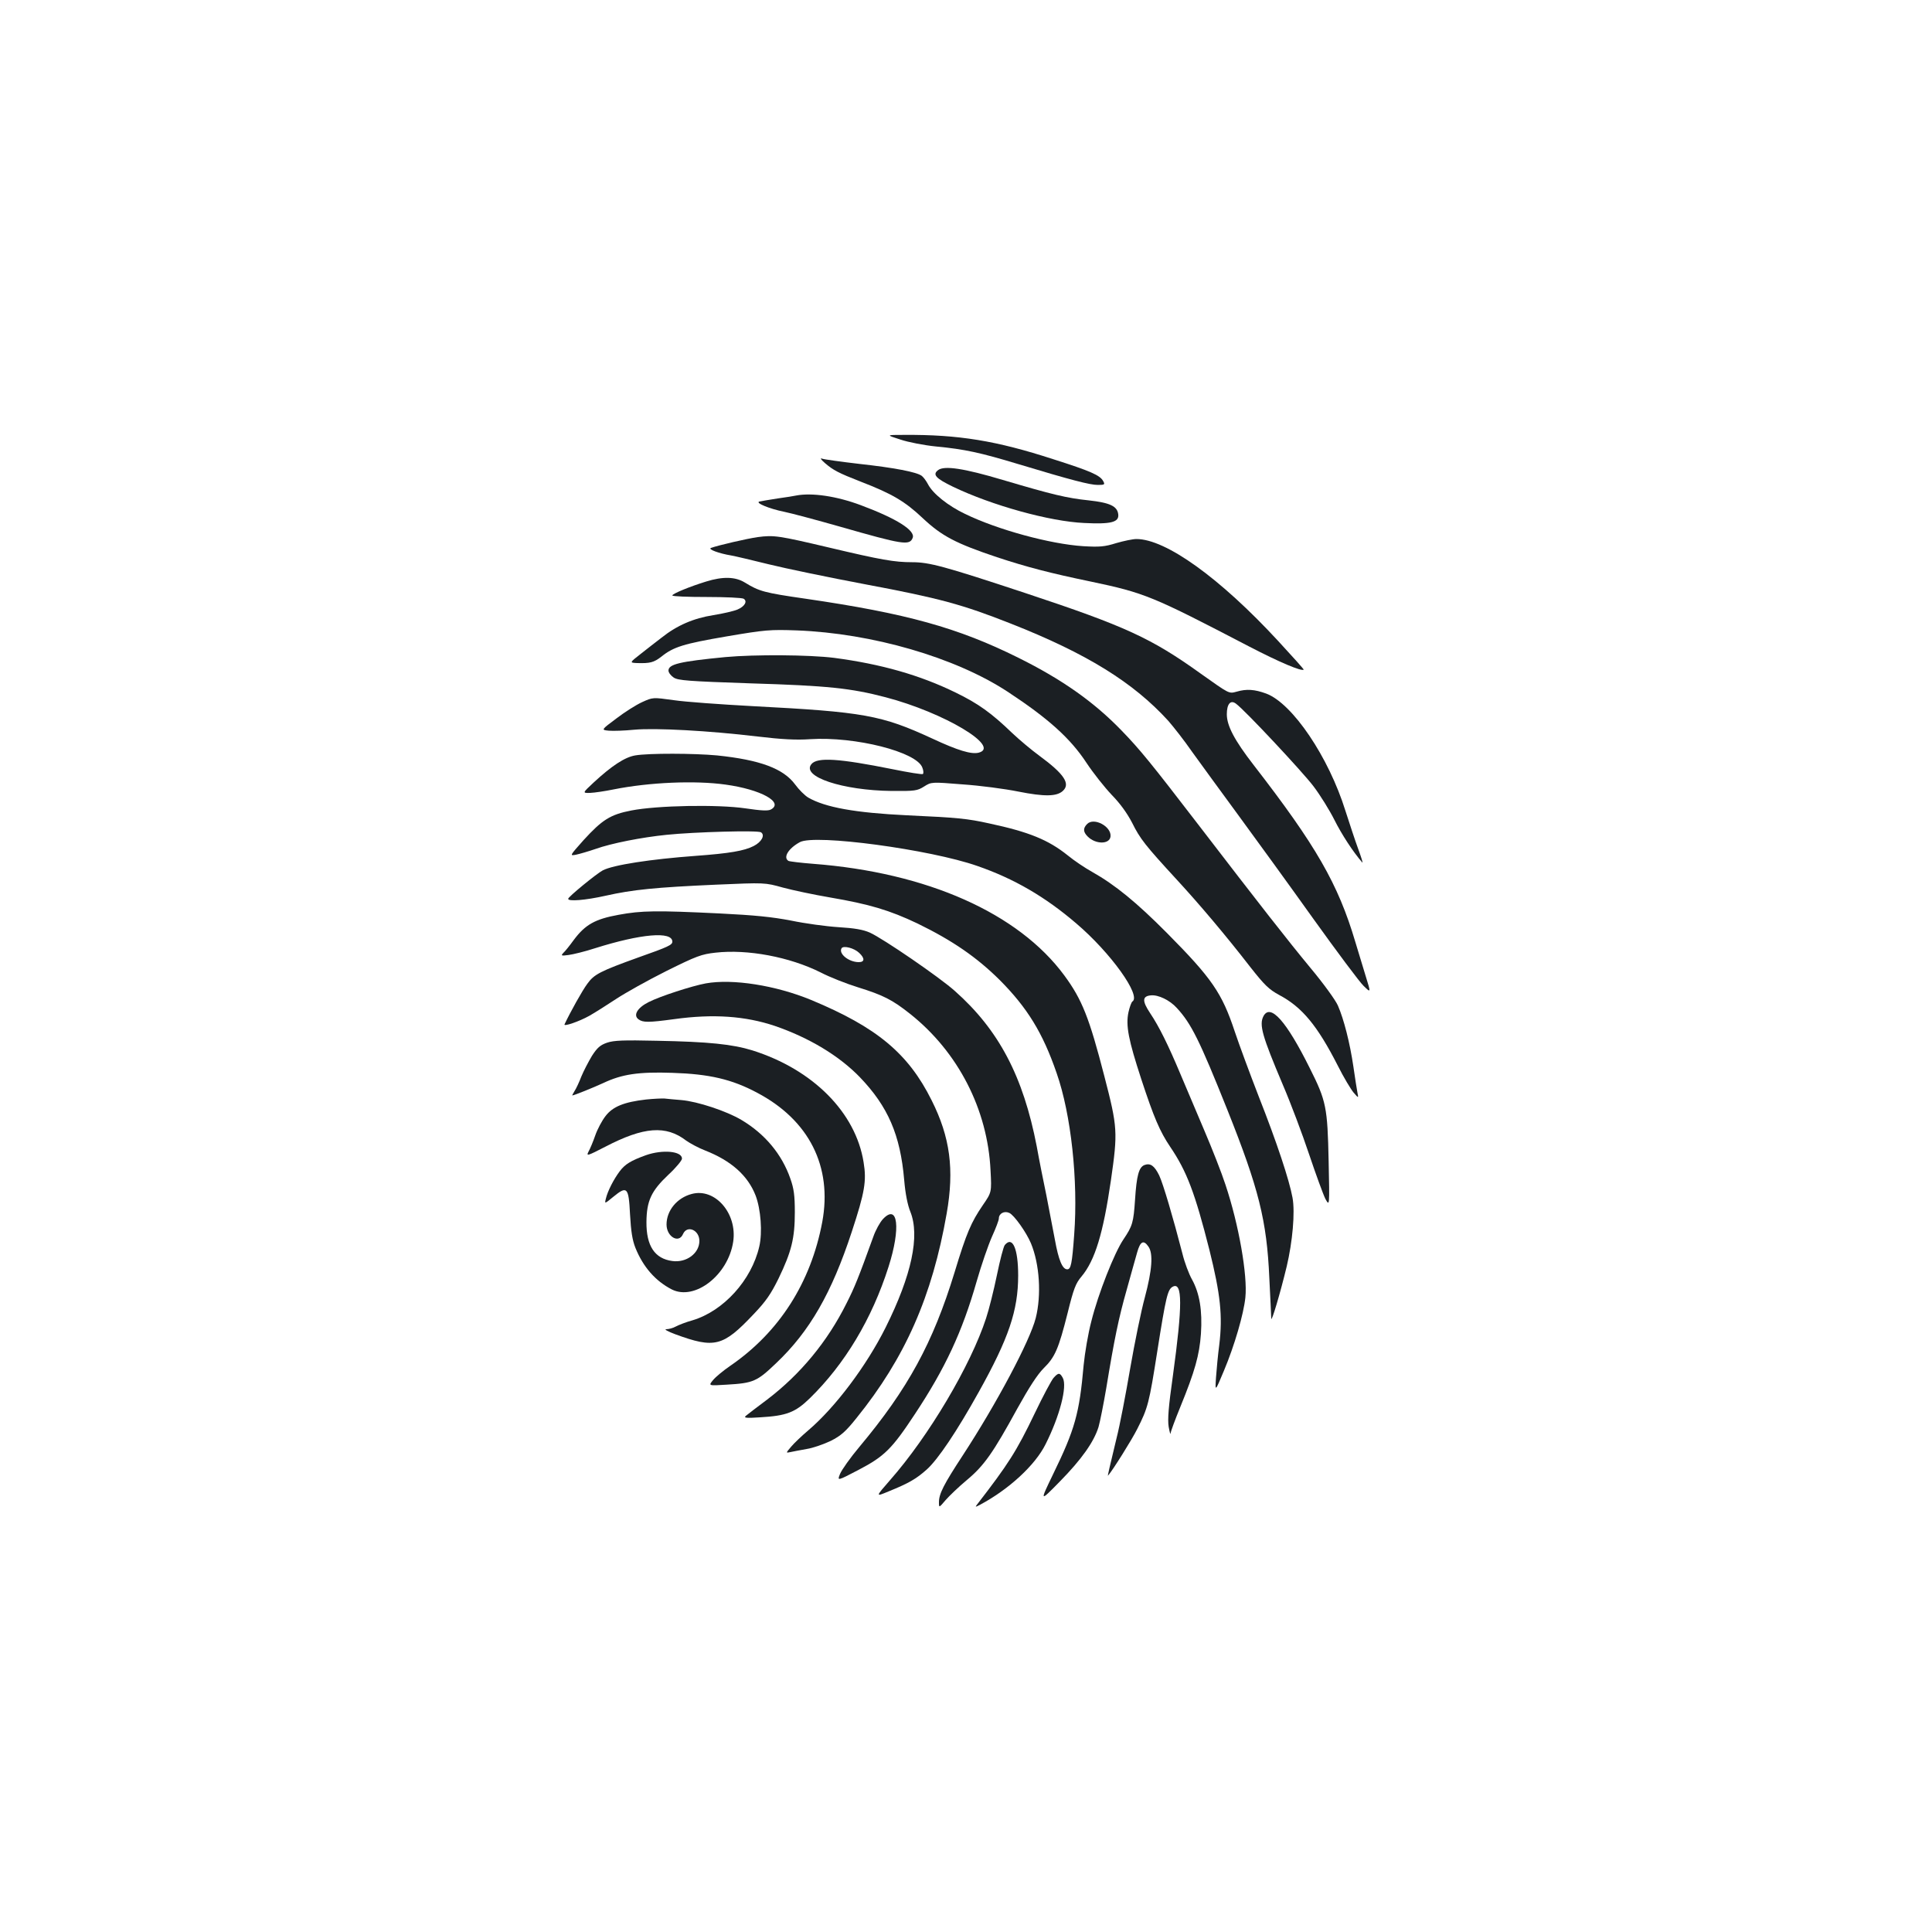 <?xml version="1.0" standalone="no"?>
<!DOCTYPE svg PUBLIC "-//W3C//DTD SVG 20010904//EN"
 "http://www.w3.org/TR/2001/REC-SVG-20010904/DTD/svg10.dtd">
<svg version="1.0" xmlns="http://www.w3.org/2000/svg"
 width="1000pt" height="1000pt" viewBox="0 0 1000 1000"
 preserveAspectRatio="xMidYMid meet">
<g transform="translate(0,1000) scale(0.1,-0.1)"
fill="#1b1f23" stroke="none">
<path d="M4660 7725 c41 -14 125 -30 185 -36 148 -14 230 -32 425 -91 275 -83
372 -108 412 -108 36 0 38 2 28 20 -16 30 -66 52 -258 113 -295 96 -491 128
-772 126 -95 0 -95 0 -20 -24z"/>
<path d="M4270 7603 c43 -37 70 -51 185 -96 161 -62 229 -102 320 -188 100
-94 171 -131 385 -203 155 -51 273 -82 485 -126 281 -59 319 -75 820 -336 160
-83 272 -130 283 -120 1 2 -58 68 -132 148 -302 327 -582 528 -734 528 -19 0
-66 -10 -104 -21 -61 -19 -86 -21 -172 -16 -170 11 -442 85 -611 167 -88 42
-167 105 -192 154 -9 17 -23 36 -32 43 -27 20 -142 42 -324 62 -94 11 -181 23
-192 27 -12 5 -6 -5 15 -23z"/>
<path d="M4856 7567 c-31 -23 -13 -43 76 -86 202 -97 501 -180 680 -188 139
-7 181 4 176 45 -5 42 -43 60 -152 72 -115 12 -189 30 -446 106 -201 60 -302
75 -334 51z"/>
<path d="M4120 7435 c-8 -2 -51 -9 -95 -15 -44 -7 -87 -14 -95 -16 -22 -7 54
-38 129 -53 35 -7 166 -42 289 -77 325 -93 360 -99 376 -58 15 38 -83 100
-268 169 -125 47 -254 66 -336 50z"/>
<path d="M3922 7220 c-56 -8 -203 -42 -242 -56 -18 -7 43 -29 104 -39 23 -4
111 -25 196 -46 85 -21 311 -68 502 -104 379 -71 500 -104 748 -202 394 -155
636 -305 817 -504 27 -31 83 -102 123 -160 41 -57 149 -205 240 -329 91 -124
266 -365 388 -536 122 -170 239 -327 260 -347 38 -37 38 -37 11 50 -15 49 -39
129 -54 178 -89 300 -203 498 -526 915 -100 129 -139 204 -139 263 0 53 19 76
47 55 45 -32 344 -352 401 -427 35 -46 84 -125 109 -175 37 -74 96 -165 144
-220 5 -5 -5 26 -21 70 -16 43 -45 132 -66 197 -87 279 -274 556 -410 607 -60
22 -102 25 -153 10 -41 -11 -36 -13 -187 94 -255 183 -390 245 -906 416 -423
140 -498 160 -587 160 -91 0 -160 12 -426 75 -267 63 -289 66 -373 55z"/>
<path d="M3655 6990 c-82 -25 -175 -63 -175 -72 0 -5 80 -8 178 -8 97 0 183
-4 191 -9 21 -13 6 -40 -32 -56 -19 -8 -75 -21 -125 -29 -102 -16 -188 -53
-267 -116 -28 -21 -76 -59 -108 -84 -59 -46 -59 -46 -20 -48 68 -2 87 3 126
33 63 51 116 67 338 105 200 34 224 36 364 31 389 -15 818 -139 1090 -317 210
-138 325 -241 409 -369 35 -53 94 -127 130 -165 44 -45 80 -95 106 -145 41
-83 69 -118 230 -293 118 -128 255 -290 382 -454 74 -94 96 -115 149 -144 119
-63 198 -159 304 -367 30 -60 67 -121 81 -138 26 -30 26 -30 20 0 -3 17 -13
77 -21 135 -18 122 -49 244 -80 315 -12 28 -76 116 -142 195 -115 139 -260
324 -587 750 -236 307 -294 379 -391 479 -142 147 -307 264 -535 377 -312 155
-578 229 -1100 305 -215 31 -240 38 -315 84 -49 30 -113 32 -200 5z"/>
<path d="M3755 6599 c-238 -23 -295 -37 -295 -70 0 -10 12 -26 27 -36 23 -15
74 -19 397 -30 399 -12 521 -25 700 -72 302 -79 600 -257 481 -287 -38 -9
-106 11 -239 73 -264 122 -355 138 -930 168 -165 9 -349 22 -409 31 -108 15
-108 15 -163 -10 -31 -14 -91 -52 -134 -85 -79 -59 -79 -59 -39 -63 23 -2 82
0 132 5 110 10 386 -5 637 -35 126 -15 202 -19 273 -14 234 15 552 -66 581
-147 6 -15 7 -29 3 -33 -3 -4 -75 8 -159 25 -274 55 -388 63 -418 26 -54 -65
161 -136 415 -139 121 -1 133 1 168 23 38 24 38 24 200 11 89 -6 218 -23 287
-37 136 -27 199 -26 231 3 41 37 7 88 -121 182 -41 30 -104 83 -140 117 -109
105 -176 153 -293 210 -186 91 -387 148 -630 180 -128 16 -409 18 -562 4z"/>
<path d="M3288 6090 c-54 -9 -122 -54 -215 -140 -59 -55 -59 -55 -18 -54 23 1
77 9 121 18 185 37 422 47 579 25 183 -25 304 -92 235 -129 -15 -8 -50 -6
-132 6 -143 21 -457 15 -590 -11 -109 -21 -151 -48 -247 -153 -73 -82 -73 -82
-40 -76 19 4 64 17 102 30 81 29 238 60 367 73 145 15 473 24 489 13 22 -15 3
-50 -38 -71 -49 -25 -124 -38 -301 -51 -232 -17 -427 -47 -480 -75 -31 -16
-179 -137 -179 -147 -2 -15 88 -8 195 16 138 31 255 43 571 57 252 11 252 11
345 -15 52 -14 161 -37 243 -51 205 -35 309 -66 454 -135 181 -88 307 -175
426 -293 142 -143 222 -272 294 -481 75 -214 112 -556 91 -836 -11 -152 -17
-180 -36 -180 -25 0 -45 48 -64 154 -11 59 -31 161 -44 229 -14 67 -37 181
-50 254 -70 362 -196 602 -424 804 -78 70 -371 271 -440 302 -34 15 -78 23
-162 28 -63 4 -173 19 -245 34 -99 19 -188 28 -370 37 -328 16 -404 15 -523
-7 -122 -22 -173 -51 -232 -130 -21 -29 -45 -59 -54 -67 -14 -15 -11 -16 27
-11 23 3 85 18 137 35 238 75 400 89 400 34 0 -17 -21 -27 -174 -81 -200 -72
-231 -88 -266 -137 -25 -33 -89 -148 -118 -210 -6 -13 74 14 128 44 30 17 93
57 140 88 47 31 163 96 259 144 157 78 182 87 254 95 166 19 384 -22 544 -102
48 -25 135 -59 193 -77 132 -41 179 -65 271 -138 248 -197 401 -494 416 -810
6 -113 6 -113 -40 -180 -60 -88 -84 -142 -146 -347 -112 -366 -242 -604 -492
-903 -48 -57 -93 -121 -101 -141 -15 -37 -15 -37 96 21 134 70 173 109 291
288 157 237 245 425 320 687 24 84 60 188 79 231 20 44 36 86 36 95 0 26 28
41 54 29 25 -11 88 -100 112 -157 45 -108 55 -268 25 -387 -30 -118 -202 -442
-379 -713 -97 -148 -122 -197 -122 -240 0 -30 0 -30 34 10 19 22 68 69 110
104 90 75 136 141 262 371 61 110 104 176 136 208 59 58 77 100 124 286 31
126 42 154 72 189 70 84 112 223 152 497 36 251 35 274 -34 540 -78 302 -115
396 -207 521 -238 323 -711 533 -1301 578 -64 5 -121 12 -127 15 -29 18 0 65
59 97 77 43 676 -38 918 -123 191 -66 352 -160 512 -297 179 -152 339 -376
291 -405 -5 -4 -14 -28 -20 -55 -15 -69 0 -144 66 -346 65 -198 96 -271 150
-351 86 -127 128 -238 203 -534 57 -229 69 -341 51 -490 -7 -52 -14 -129 -17
-170 -5 -75 -5 -75 41 35 55 131 102 293 111 379 12 115 -34 378 -103 584 -19
59 -69 186 -110 282 -41 96 -97 229 -125 295 -61 145 -108 241 -155 311 -42
63 -41 88 4 92 38 4 98 -25 134 -65 75 -81 118 -168 262 -528 162 -406 204
-572 217 -870 5 -104 10 -199 10 -210 1 -21 46 129 80 270 30 127 44 280 30
356 -17 92 -80 283 -175 524 -45 116 -101 267 -124 336 -66 199 -118 275 -351
510 -157 158 -268 249 -387 316 -36 20 -93 58 -127 86 -100 80 -200 121 -406
165 -113 25 -163 30 -425 42 -269 13 -424 41 -512 92 -18 11 -48 41 -67 67
-61 83 -182 128 -405 151 -118 11 -353 12 -423 0z m1159 -1022 c30 -28 29 -48
-2 -48 -52 0 -106 44 -89 72 10 15 65 1 91 -24z"/>
<path d="M5627 5735 c-22 -22 -21 -41 3 -65 41 -41 113 -41 118 0 6 52 -86
101 -121 65z"/>
<path d="M3653 4910 c-71 -13 -238 -67 -296 -97 -58 -29 -81 -68 -52 -89 23
-17 52 -17 185 1 202 28 368 16 520 -35 178 -61 334 -155 441 -266 145 -151
209 -298 229 -531 6 -72 18 -131 32 -165 50 -125 7 -328 -128 -599 -99 -198
-260 -413 -401 -533 -33 -28 -73 -66 -88 -84 -28 -33 -28 -33 -4 -28 13 3 51
10 84 16 33 5 89 25 125 42 53 27 77 48 133 118 252 312 392 630 467 1059 40
228 18 395 -78 586 -121 243 -284 378 -623 519 -184 76 -407 111 -546 86z"/>
<path d="M6540 4741 c-24 -45 -7 -103 100 -356 40 -93 101 -255 136 -360 35
-104 73 -208 84 -230 22 -40 22 -40 17 195 -6 279 -12 311 -98 482 -121 243
-203 335 -239 269z"/>
<path d="M3142 4603 c-35 -12 -51 -26 -78 -68 -18 -30 -43 -78 -55 -107 -11
-29 -27 -63 -35 -75 -8 -13 -13 -23 -12 -23 9 0 110 41 160 64 97 46 183 59
358 53 191 -6 308 -33 439 -103 269 -142 390 -382 337 -669 -59 -314 -223
-571 -477 -745 -35 -24 -75 -57 -88 -73 -25 -30 -25 -30 70 -24 138 8 157 16
257 112 173 164 287 363 391 680 67 204 77 262 61 359 -41 258 -262 480 -575
579 -103 32 -227 45 -495 50 -173 4 -223 2 -258 -10z"/>
<path d="M3344 4309 c-114 -13 -173 -37 -210 -86 -18 -23 -42 -68 -53 -100
-11 -32 -27 -70 -35 -84 -12 -24 -7 -23 88 26 198 103 313 112 418 31 20 -14
64 -38 98 -51 135 -53 221 -130 261 -233 27 -71 36 -191 19 -264 -40 -174
-185 -334 -346 -382 -33 -9 -71 -24 -86 -32 -14 -8 -37 -14 -50 -14 -12 0 9
-12 47 -26 204 -75 247 -64 405 103 65 68 90 105 130 186 67 139 84 208 84
342 0 88 -5 123 -23 174 -44 127 -132 232 -253 304 -77 46 -228 96 -311 103
-34 3 -73 6 -87 8 -14 1 -57 -1 -96 -5z"/>
<path d="M3344 4021 c-78 -28 -109 -47 -136 -83 -31 -41 -63 -103 -72 -142 -7
-28 -7 -28 38 9 72 59 80 51 87 -90 5 -89 12 -134 28 -174 40 -99 103 -171
188 -215 119 -60 292 74 318 247 22 146 -94 280 -215 247 -76 -20 -130 -86
-130 -158 0 -63 63 -100 85 -50 21 49 85 22 85 -35 0 -64 -67 -114 -140 -104
-91 12 -135 78 -134 202 1 110 25 161 114 245 39 36 70 74 70 83 0 39 -100 48
-186 18z"/>
<path d="M5924 3970 c-29 -11 -41 -54 -49 -179 -8 -119 -13 -136 -60 -206 -47
-69 -131 -282 -166 -423 -17 -64 -34 -166 -40 -227 -22 -251 -45 -333 -158
-565 -70 -145 -70 -145 34 -39 114 116 177 206 201 283 8 28 26 119 40 201 41
250 64 363 106 510 21 77 46 164 54 193 16 57 33 66 58 30 26 -36 19 -123 -18
-262 -19 -69 -53 -235 -76 -368 -23 -134 -54 -297 -71 -363 -36 -149 -47 -197
-44 -193 24 27 124 187 151 241 56 110 62 135 104 402 45 286 54 321 80 335
51 27 51 -96 1 -460 -23 -162 -28 -227 -22 -265 5 -27 9 -43 10 -34 0 8 23 70
50 136 76 186 99 269 107 379 8 121 -7 210 -46 281 -16 28 -39 89 -50 135 -48
186 -100 362 -120 404 -25 51 -46 65 -76 54z"/>
<path d="M4570 3690 c-15 -16 -38 -57 -50 -92 -77 -213 -97 -262 -138 -343
-99 -199 -239 -368 -411 -499 -52 -39 -102 -77 -110 -84 -13 -11 -1 -13 74 -8
136 8 181 25 257 99 181 177 321 410 407 680 64 200 49 330 -29 247z"/>
<path d="M5201 3556 c-7 -8 -25 -78 -41 -156 -16 -77 -41 -178 -56 -223 -80
-245 -297 -611 -497 -838 -76 -87 -76 -87 -9 -59 106 43 144 65 199 114 58 52
156 198 269 401 155 278 204 422 204 603 0 139 -29 206 -69 158z"/>
<path d="M5453 2868 c-11 -13 -55 -95 -97 -183 -95 -198 -137 -263 -300 -474
-9 -12 -7 -12 14 -1 151 80 288 206 342 315 73 145 113 299 89 343 -15 28 -23
28 -48 0z"/>
</g>
</svg>
